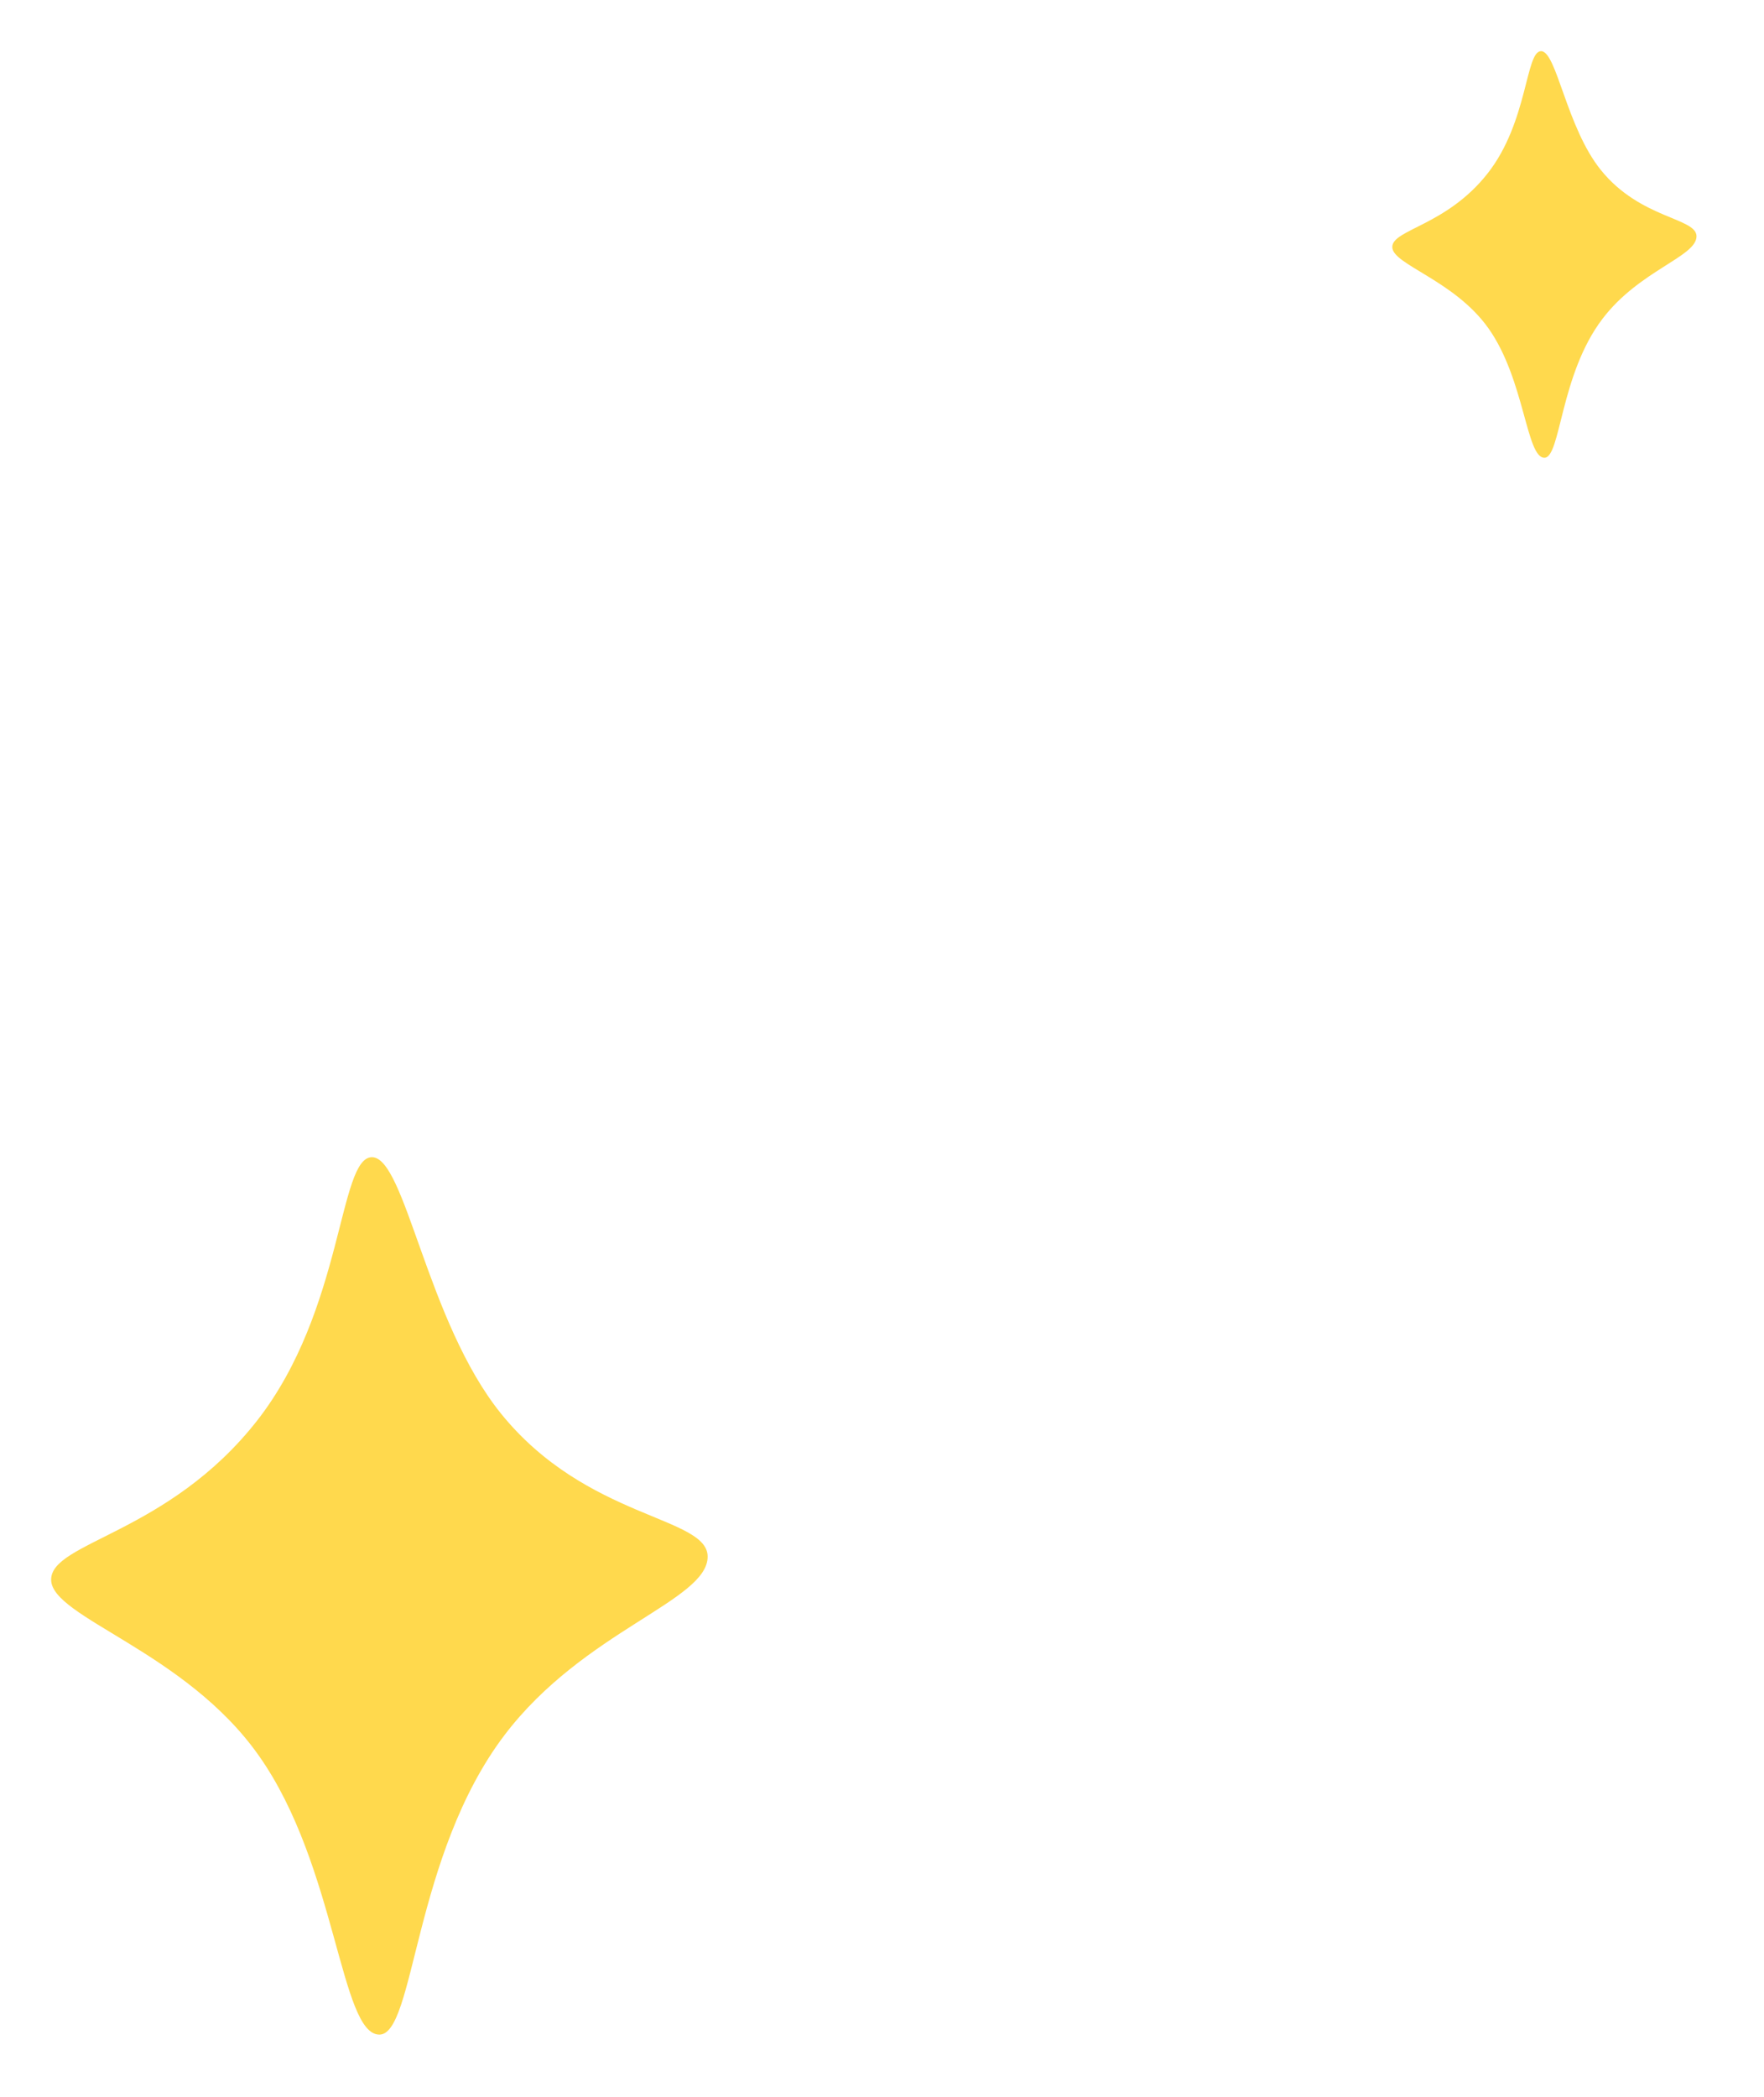 <svg width="69" height="82" viewBox="0 0 69 82" fill="none" xmlns="http://www.w3.org/2000/svg">
<g clip-path="url(#clip0_345_3280)" filter="url(#filter0_f_345_3280)">
<path d="M60.41 17.9C61.05 17.9 61.02 14.65 62.68 12.47C64.12 10.57 66.36 10.04 66.36 9.24C66.36 8.51 64.17 8.57 62.62 6.65C61.27 4.98 60.89 2 60.28 2C59.67 2 59.77 4.77 58.19 6.78C56.58 8.83 54.46 8.97 54.46 9.66C54.46 10.35 56.89 10.95 58.23 12.85C59.64 14.85 59.7 17.9 60.41 17.9Z" fill="#FFD94D"/>
<path d="M14.84 79.56C16.23 79.56 16.16 72.55 19.74 67.84C22.85 63.75 27.68 62.6 27.68 60.87C27.68 59.29 22.95 59.42 19.6 55.28C16.69 51.68 15.86 45.25 14.55 45.25C13.24 45.25 13.45 51.22 10.05 55.56C6.58 59.98 2 60.29 2 61.77C2 63.25 7.25 64.56 10.13 68.66C13.17 72.97 13.31 79.56 14.84 79.56V79.56Z" fill="#FFD94D"/>
</g>
<defs>
<filter id="filter0_f_345_3280" x="0" y="0" width="68.36" height="81.56" filterUnits="userSpaceOnUse" color-interpolation-filters="sRGB">
<feFlood flood-opacity="0" result="BackgroundImageFix"/>
<feBlend mode="normal" in="SourceGraphic" in2="BackgroundImageFix" result="shape"/>
<feGaussianBlur stdDeviation="1" result="effect1_foregroundBlur_345_3280"/>
</filter>
<clipPath id="clip0_345_3280">
<rect width="64.36" height="77.56" fill="white" transform="translate(66.36 79.56) rotate(-180)"/>
</clipPath>
</defs>
</svg>
